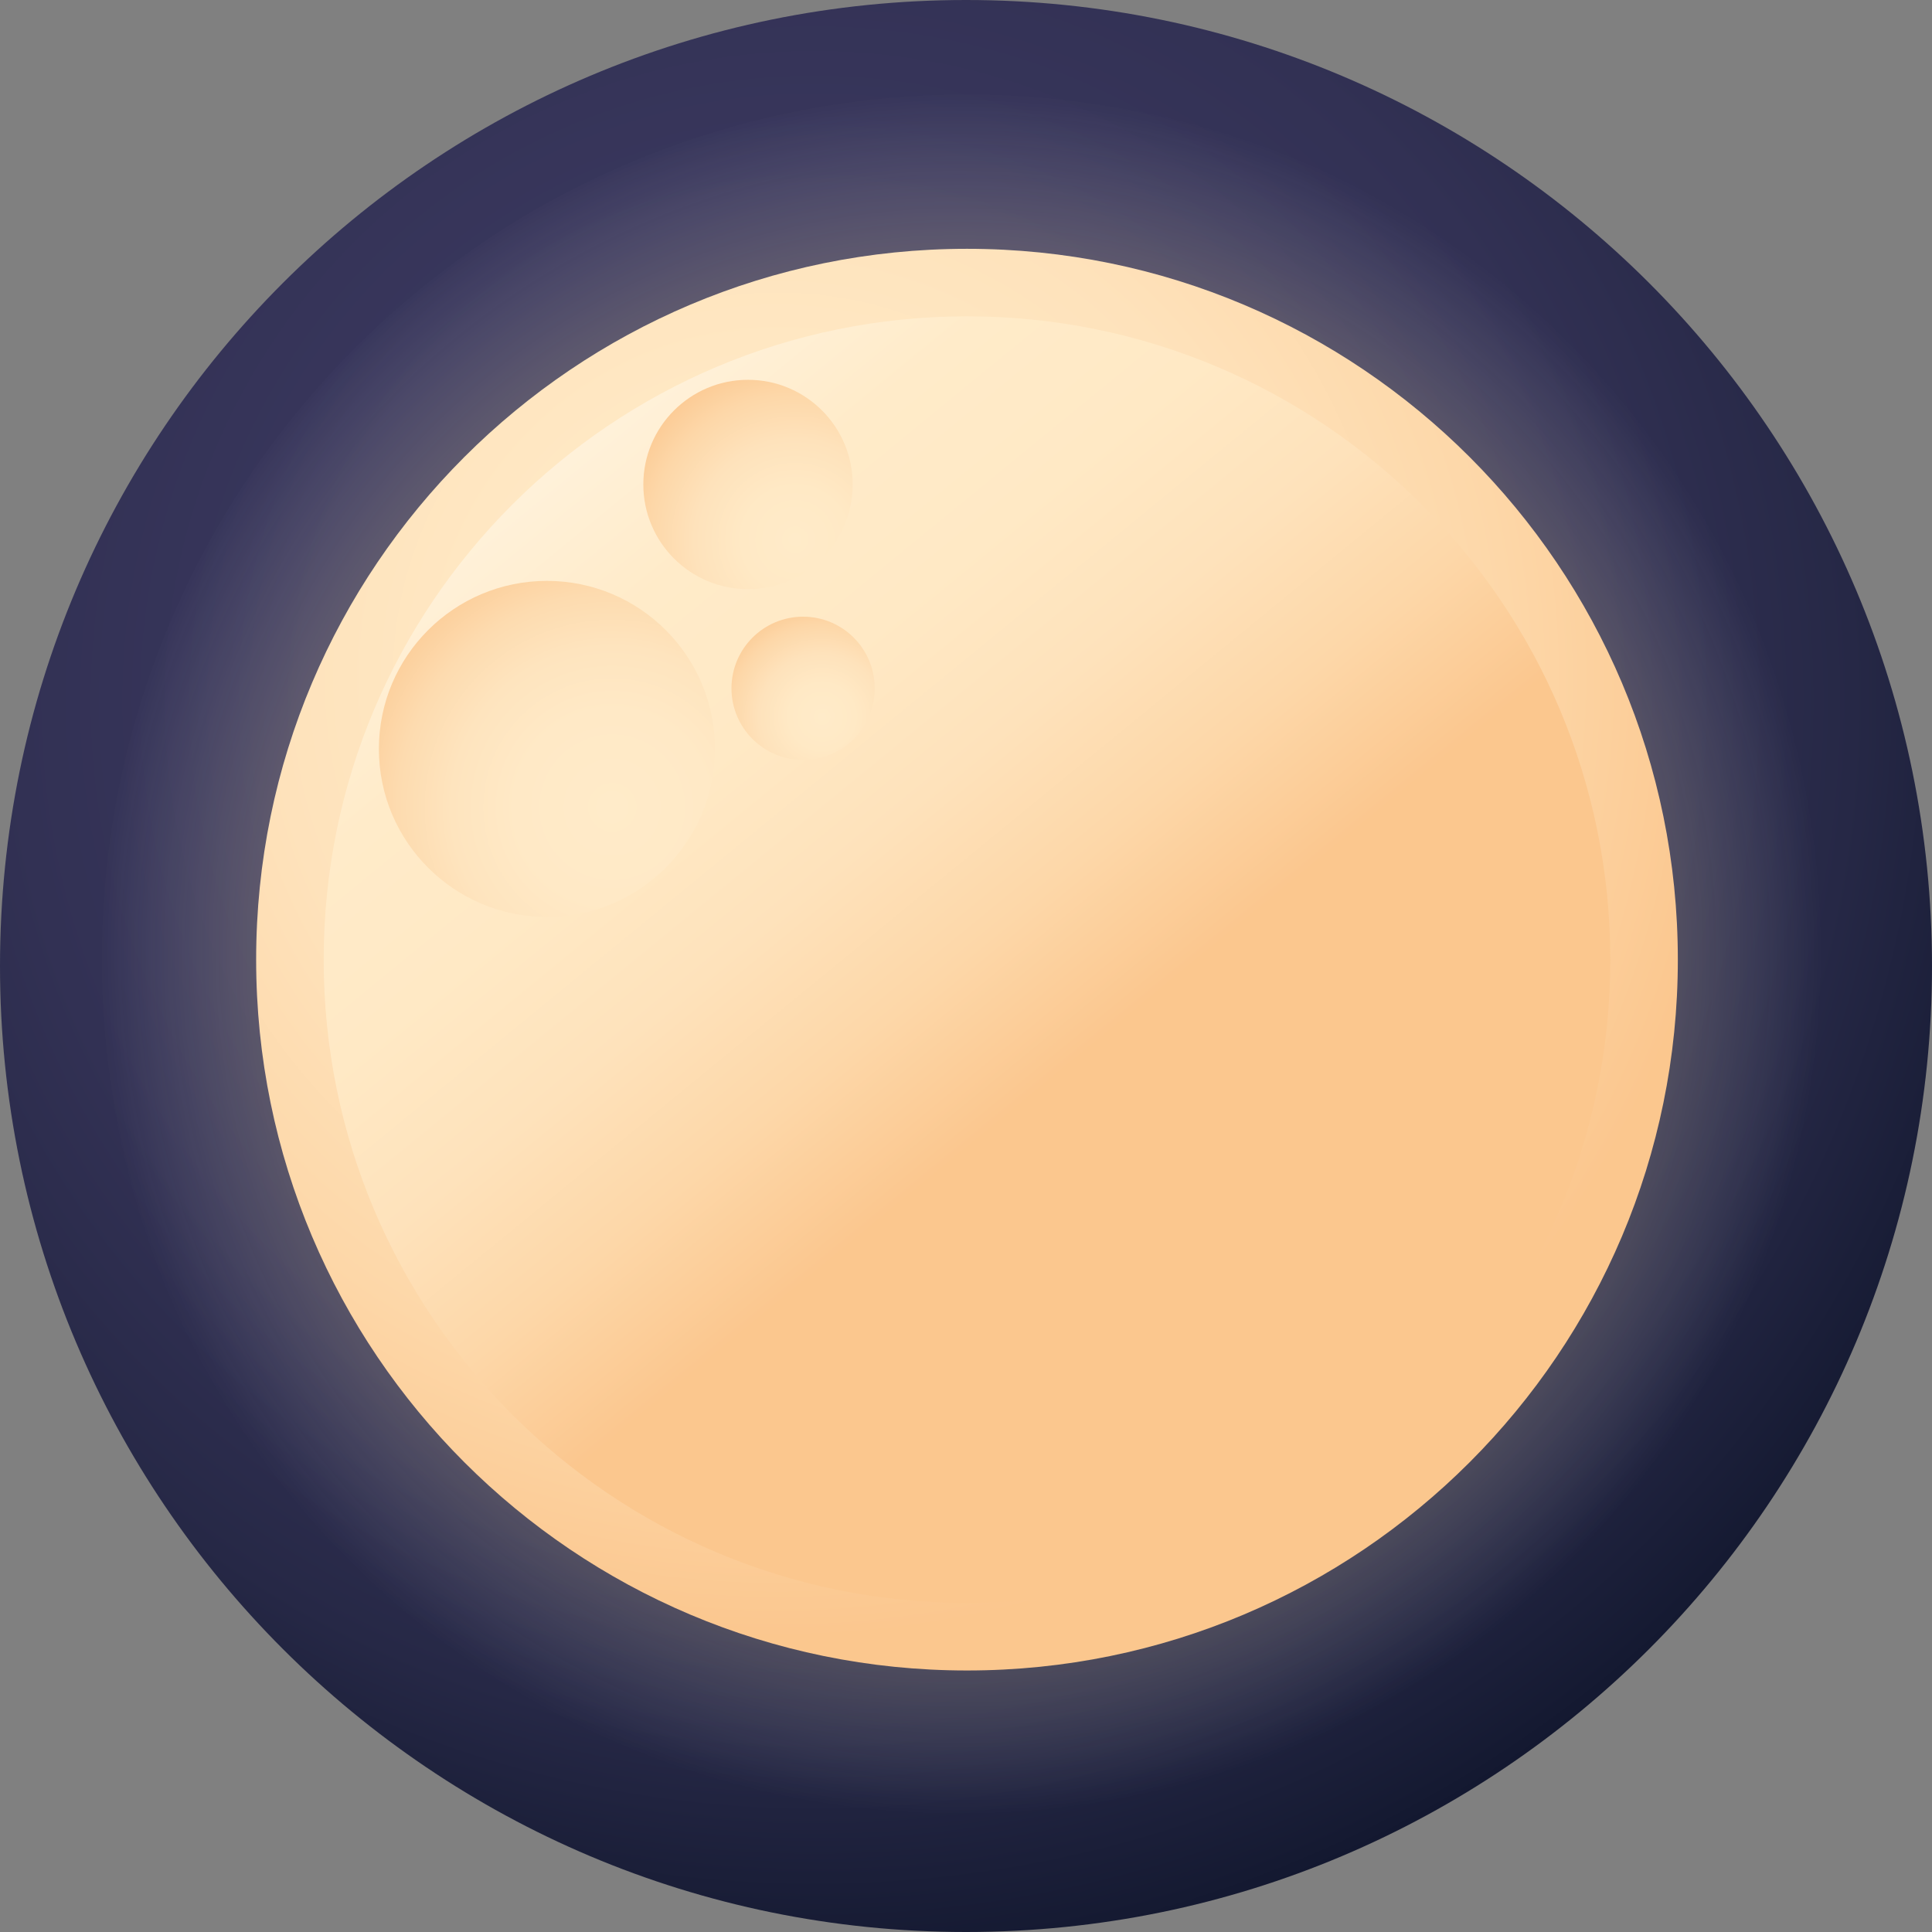 <svg height="512pt" viewBox="0 0 512 512" width="512pt" xmlns="http://www.w3.org/2000/svg" xmlns:xlink="http://www.w3.org/1999/xlink"><rect x="0" y="0" width="512" height="512" fill="#808080" stroke="none"/><radialGradient id="a" cx="215.843" cy="185.726" gradientUnits="userSpaceOnUse" r="336.69"><stop offset="0" stop-color="#3b395f"/><stop offset=".395" stop-color="#39375d"/><stop offset=".628" stop-color="#323154"/><stop offset=".818" stop-color="#262846"/><stop offset=".985" stop-color="#151a32"/><stop offset="1" stop-color="#131830"/></radialGradient><linearGradient id="b"><stop offset="0" stop-color="#cfced3"/><stop offset=".811" stop-color="#a5abbd"/><stop offset="1" stop-color="#9aa2b7"/></linearGradient><radialGradient id="c" cx="62.917" cy="20.766" gradientUnits="userSpaceOnUse" r="178.735" xlink:href="#b"/><radialGradient id="d" cx="254.211" cy="252.263" gradientUnits="userSpaceOnUse" r="228.736"><stop offset="0" stop-color="#ffd459"/><stop offset=".237" stop-color="#ffd55c" stop-opacity=".765"/><stop offset=".393" stop-color="#ffd765" stop-opacity=".608"/><stop offset=".526" stop-color="#ffdb74" stop-opacity=".475"/><stop offset=".647" stop-color="#ffe089" stop-opacity=".353"/><stop offset=".758" stop-color="#ffe8a4" stop-opacity=".243"/><stop offset=".864" stop-color="#fff0c6" stop-opacity=".137"/><stop offset=".962" stop-color="#fffaed" stop-opacity=".039"/><stop offset="1" stop-color="#fff" stop-opacity="0"/></radialGradient><linearGradient id="e"><stop offset="0" stop-color="#ffebc9"/><stop offset=".277" stop-color="#ffe9c5"/><stop offset=".526" stop-color="#fee2bb"/><stop offset=".764" stop-color="#fdd7a8"/><stop offset=".995" stop-color="#fbc78f"/><stop offset="1" stop-color="#fbc78e"/></linearGradient><radialGradient id="f" cx="206.133" cy="179.545" gradientUnits="userSpaceOnUse" r="254.093" xlink:href="#e"/><linearGradient id="g" gradientUnits="userSpaceOnUse" x1="90.041" x2="280.786" y1="51.35" y2="284.26"><stop offset="0" stop-color="#fff"/><stop offset=".442" stop-color="#ffebc9"/><stop offset=".596" stop-color="#ffe9c5"/><stop offset=".736" stop-color="#fee2bb"/><stop offset=".868" stop-color="#fdd7a8"/><stop offset=".997" stop-color="#fbc78f"/><stop offset="1" stop-color="#fbc78e"/></linearGradient><radialGradient id="h" cx="159.702" cy="230.88" gradientTransform="matrix(-1.004 0 0 -1.004 322.593 445.741)" gradientUnits="userSpaceOnUse" r="74.784"><stop offset="0" stop-color="#ffebc9"/><stop offset=".343" stop-color="#ffe9c6"/><stop offset=".567" stop-color="#fee4be"/><stop offset=".757" stop-color="#fddbaf"/><stop offset=".926" stop-color="#fcce9a"/><stop offset="1" stop-color="#fbc78e"/></radialGradient><radialGradient id="i" cx="111.436" cy="301.506" gradientTransform="matrix(-1.004 0 0 -1.004 322.593 445.741)" gradientUnits="userSpaceOnUse" r="50.491" xlink:href="#e"/><radialGradient id="j" cx="104.305" cy="254.797" gradientTransform="matrix(-1.004 0 0 -1.004 322.593 445.741)" gradientUnits="userSpaceOnUse" r="31.762" xlink:href="#e"/><radialGradient id="k" cx="348.929" cy="307.803" gradientUnits="userSpaceOnUse" r="157.248" xlink:href="#b"/><linearGradient id="l" gradientUnits="userSpaceOnUse" x1="498.013" x2="287.503" y1="391.623" y2="394.908"><stop offset=".002" stop-color="#9aa2b7" stop-opacity="0"/><stop offset=".368" stop-color="#848a9c" stop-opacity=".369"/><stop offset="1" stop-color="#606572"/></linearGradient><radialGradient id="m" cx="264.394" cy="347.071" gradientUnits="userSpaceOnUse" r="178.735" xlink:href="#b"/><path d="m512 256c0 141.387-114.613 256-256 256s-256-114.613-256-256 114.613-256 256-256 256 114.613 256 256zm0 0" fill="url(#a)"/><path d="m485.523 254.316c0 126.613-102.645 229.258-229.262 229.258-126.613 0-229.258-102.645-229.258-229.258 0-126.617 102.645-229.258 229.258-229.258 126.617 0 229.262 102.641 229.262 229.258zm0 0" fill="url(#d)"/><path d="m444.645 254.316c0 104.039-84.344 188.379-188.383 188.379-104.039 0-188.379-84.34-188.379-188.379 0-104.039 84.34-188.379 188.379-188.379 104.039 0 188.383 84.34 188.383 188.379zm0 0" fill="url(#f)"/><path d="m426.746 254.316c0 94.152-76.328 170.48-170.484 170.48-94.152 0-170.48-76.328-170.48-170.48 0-94.156 76.328-170.484 170.48-170.484 94.156 0 170.484 76.328 170.484 170.484zm0 0" fill="url(#g)"/><path d="m189.469 198.473c0 24.59-19.938 44.527-44.527 44.527-24.594 0-44.531-19.938-44.531-44.527 0-24.594 19.938-44.531 44.531-44.531 24.59 0 44.527 19.938 44.527 44.531zm0 0" fill="url(#h)"/><path d="m225.969 128.391c0 15.32-12.418 27.742-27.738 27.742-15.32 0-27.742-12.422-27.742-27.742 0-15.316 12.422-27.738 27.742-27.738 15.32 0 27.738 12.422 27.738 27.738zm0 0" fill="url(#i)"/><path d="m231.809 182.41c0 10.484-8.496 18.98-18.98 18.98-10.48 0-18.98-8.496-18.98-18.98 0-10.48 8.5-18.98 18.98-18.98 10.484 0 18.98 8.5 18.98 18.98zm0 0" fill="url(#j)"/></svg>